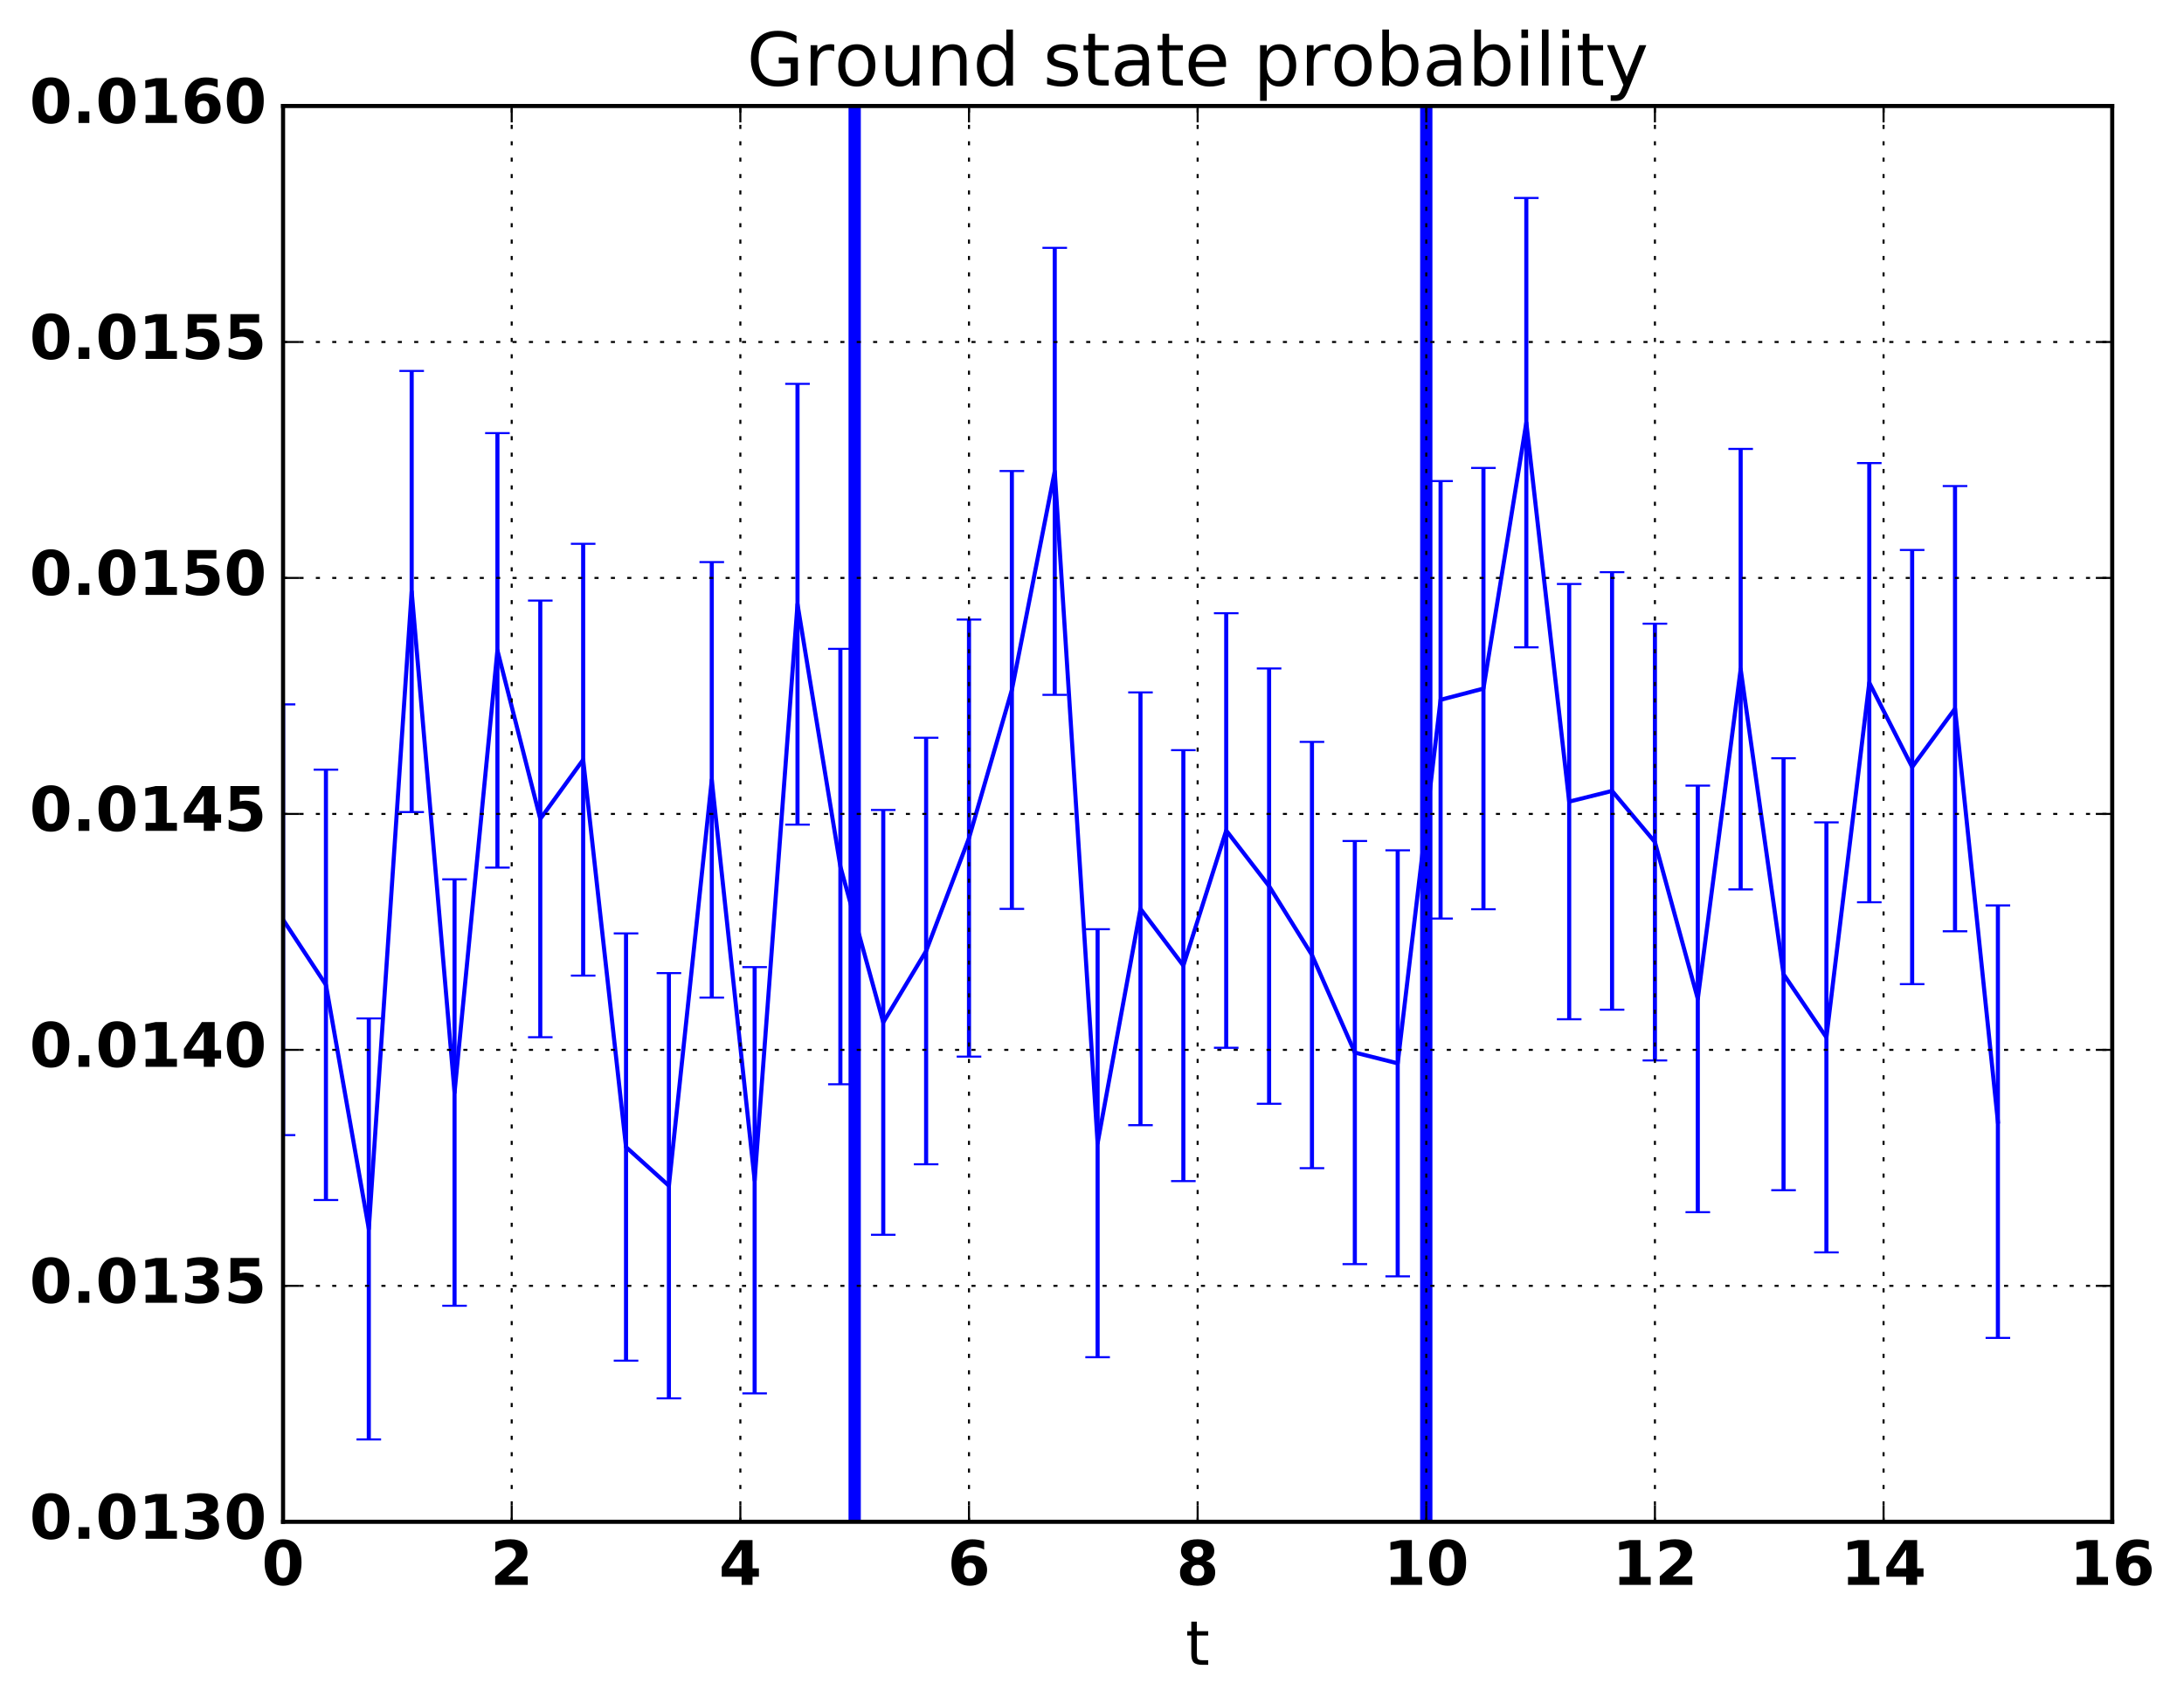 <?xml version="1.0" encoding="utf-8" standalone="no"?>
<!DOCTYPE svg PUBLIC "-//W3C//DTD SVG 1.1//EN"
  "http://www.w3.org/Graphics/SVG/1.1/DTD/svg11.dtd">
<!-- Created with matplotlib (http://matplotlib.org/) -->
<svg height="416pt" version="1.1" viewBox="0 0 533 416" width="533pt" xmlns="http://www.w3.org/2000/svg" xmlns:xlink="http://www.w3.org/1999/xlink">
 <defs>
  <style type="text/css">
*{stroke-linecap:butt;stroke-linejoin:round;stroke-miterlimit:100000;}
  </style>
 </defs>
 <g id="figure_1">
  <g id="patch_1">
   <path d="M 0 416.712 
L 533.118 416.712 
L 533.118 0 
L 0 0 
z
" style="fill:none;"/>
  </g>
  <g id="axes_1">
   <g id="patch_2">
    <path d="M 69.081 371.477 
L 515.481 371.477 
L 515.481 25.877 
L 69.081 25.877 
z
" style="fill:none;"/>
   </g>
   <g id="LineCollection_1">
    <path clip-path="url(#p676314d7bf)" d="M 69.081 277.076 
L 69.081 171.939 
" style="fill:none;stroke:#0000ff;"/>
    <path clip-path="url(#p676314d7bf)" d="M 79.544 292.934 
L 79.544 187.876 
" style="fill:none;stroke:#0000ff;"/>
    <path clip-path="url(#p676314d7bf)" d="M 90.006 351.368 
L 90.006 248.598 
" style="fill:none;stroke:#0000ff;"/>
    <path clip-path="url(#p676314d7bf)" d="M 100.469 198.23 
L 100.469 90.547 
" style="fill:none;stroke:#0000ff;"/>
    <path clip-path="url(#p676314d7bf)" d="M 110.931 318.741 
L 110.931 214.651 
" style="fill:none;stroke:#0000ff;"/>
    <path clip-path="url(#p676314d7bf)" d="M 121.394 211.787 
L 121.394 105.726 
" style="fill:none;stroke:#0000ff;"/>
    <path clip-path="url(#p676314d7bf)" d="M 131.856 253.194 
L 131.856 146.606 
" style="fill:none;stroke:#0000ff;"/>
    <path clip-path="url(#p676314d7bf)" d="M 142.319 238.149 
L 142.319 132.75 
" style="fill:none;stroke:#0000ff;"/>
    <path clip-path="url(#p676314d7bf)" d="M 152.781 332.147 
L 152.781 227.849 
" style="fill:none;stroke:#0000ff;"/>
    <path clip-path="url(#p676314d7bf)" d="M 163.244 341.341 
L 163.244 237.546 
" style="fill:none;stroke:#0000ff;"/>
    <path clip-path="url(#p676314d7bf)" d="M 173.706 243.52 
L 173.706 137.204 
" style="fill:none;stroke:#0000ff;"/>
    <path clip-path="url(#p676314d7bf)" d="M 184.169 340.132 
L 184.169 236.078 
" style="fill:none;stroke:#0000ff;"/>
    <path clip-path="url(#p676314d7bf)" d="M 194.631 201.294 
L 194.631 93.697 
" style="fill:none;stroke:#0000ff;"/>
    <path clip-path="url(#p676314d7bf)" d="M 205.094 264.675 
L 205.094 158.384 
" style="fill:none;stroke:#0000ff;"/>
    <path clip-path="url(#p676314d7bf)" d="M 215.556 301.421 
L 215.556 197.713 
" style="fill:none;stroke:#0000ff;"/>
    <path clip-path="url(#p676314d7bf)" d="M 226.019 284.203 
L 226.019 180.089 
" style="fill:none;stroke:#0000ff;"/>
    <path clip-path="url(#p676314d7bf)" d="M 236.481 257.917 
L 236.481 151.239 
" style="fill:none;stroke:#0000ff;"/>
    <path clip-path="url(#p676314d7bf)" d="M 246.944 221.857 
L 246.944 114.974 
" style="fill:none;stroke:#0000ff;"/>
    <path clip-path="url(#p676314d7bf)" d="M 257.406 169.617 
L 257.406 60.494 
" style="fill:none;stroke:#0000ff;"/>
    <path clip-path="url(#p676314d7bf)" d="M 267.869 331.298 
L 267.869 226.825 
" style="fill:none;stroke:#0000ff;"/>
    <path clip-path="url(#p676314d7bf)" d="M 278.331 274.658 
L 278.331 169.023 
" style="fill:none;stroke:#0000ff;"/>
    <path clip-path="url(#p676314d7bf)" d="M 288.794 288.307 
L 288.794 183.115 
" style="fill:none;stroke:#0000ff;"/>
    <path clip-path="url(#p676314d7bf)" d="M 299.256 255.768 
L 299.256 149.688 
" style="fill:none;stroke:#0000ff;"/>
    <path clip-path="url(#p676314d7bf)" d="M 309.719 269.438 
L 309.719 163.173 
" style="fill:none;stroke:#0000ff;"/>
    <path clip-path="url(#p676314d7bf)" d="M 320.181 285.15 
L 320.181 181.098 
" style="fill:none;stroke:#0000ff;"/>
    <path clip-path="url(#p676314d7bf)" d="M 330.644 308.578 
L 330.644 205.285 
" style="fill:none;stroke:#0000ff;"/>
    <path clip-path="url(#p676314d7bf)" d="M 341.106 311.56 
L 341.106 207.565 
" style="fill:none;stroke:#0000ff;"/>
    <path clip-path="url(#p676314d7bf)" d="M 351.569 224.218 
L 351.569 117.431 
" style="fill:none;stroke:#0000ff;"/>
    <path clip-path="url(#p676314d7bf)" d="M 362.031 221.944 
L 362.031 114.227 
" style="fill:none;stroke:#0000ff;"/>
    <path clip-path="url(#p676314d7bf)" d="M 372.494 158.019 
L 372.494 48.325 
" style="fill:none;stroke:#0000ff;"/>
    <path clip-path="url(#p676314d7bf)" d="M 382.956 248.805 
L 382.956 142.552 
" style="fill:none;stroke:#0000ff;"/>
    <path clip-path="url(#p676314d7bf)" d="M 393.419 246.467 
L 393.419 139.667 
" style="fill:none;stroke:#0000ff;"/>
    <path clip-path="url(#p676314d7bf)" d="M 403.881 258.863 
L 403.881 152.247 
" style="fill:none;stroke:#0000ff;"/>
    <path clip-path="url(#p676314d7bf)" d="M 414.344 295.9 
L 414.344 191.774 
" style="fill:none;stroke:#0000ff;"/>
    <path clip-path="url(#p676314d7bf)" d="M 424.806 217.109 
L 424.806 109.586 
" style="fill:none;stroke:#0000ff;"/>
    <path clip-path="url(#p676314d7bf)" d="M 435.269 290.535 
L 435.269 185.089 
" style="fill:none;stroke:#0000ff;"/>
    <path clip-path="url(#p676314d7bf)" d="M 445.731 305.706 
L 445.731 200.748 
" style="fill:none;stroke:#0000ff;"/>
    <path clip-path="url(#p676314d7bf)" d="M 456.194 220.248 
L 456.194 113.039 
" style="fill:none;stroke:#0000ff;"/>
    <path clip-path="url(#p676314d7bf)" d="M 466.656 240.232 
L 466.656 134.258 
" style="fill:none;stroke:#0000ff;"/>
    <path clip-path="url(#p676314d7bf)" d="M 477.119 227.328 
L 477.119 118.64 
" style="fill:none;stroke:#0000ff;"/>
    <path clip-path="url(#p676314d7bf)" d="M 487.581 326.586 
L 487.581 221.017 
" style="fill:none;stroke:#0000ff;"/>
   </g>
   <g id="line2d_1">
    <defs>
     <path d="M 3 0 
L -3 -0 
" id="m0e92904c89" style="stroke:#0000ff;stroke-width:0.5;"/>
    </defs>
    <g clip-path="url(#p676314d7bf)">
     <use style="fill:#0000ff;stroke:#0000ff;stroke-width:0.5;" x="69.081" xlink:href="#m0e92904c89" y="277.076"/>
     <use style="fill:#0000ff;stroke:#0000ff;stroke-width:0.5;" x="79.544" xlink:href="#m0e92904c89" y="292.934"/>
     <use style="fill:#0000ff;stroke:#0000ff;stroke-width:0.5;" x="90.006" xlink:href="#m0e92904c89" y="351.368"/>
     <use style="fill:#0000ff;stroke:#0000ff;stroke-width:0.5;" x="100.469" xlink:href="#m0e92904c89" y="198.23"/>
     <use style="fill:#0000ff;stroke:#0000ff;stroke-width:0.5;" x="110.931" xlink:href="#m0e92904c89" y="318.741"/>
     <use style="fill:#0000ff;stroke:#0000ff;stroke-width:0.5;" x="121.394" xlink:href="#m0e92904c89" y="211.787"/>
     <use style="fill:#0000ff;stroke:#0000ff;stroke-width:0.5;" x="131.856" xlink:href="#m0e92904c89" y="253.194"/>
     <use style="fill:#0000ff;stroke:#0000ff;stroke-width:0.5;" x="142.319" xlink:href="#m0e92904c89" y="238.149"/>
     <use style="fill:#0000ff;stroke:#0000ff;stroke-width:0.5;" x="152.781" xlink:href="#m0e92904c89" y="332.147"/>
     <use style="fill:#0000ff;stroke:#0000ff;stroke-width:0.5;" x="163.244" xlink:href="#m0e92904c89" y="341.341"/>
     <use style="fill:#0000ff;stroke:#0000ff;stroke-width:0.5;" x="173.706" xlink:href="#m0e92904c89" y="243.52"/>
     <use style="fill:#0000ff;stroke:#0000ff;stroke-width:0.5;" x="184.169" xlink:href="#m0e92904c89" y="340.132"/>
     <use style="fill:#0000ff;stroke:#0000ff;stroke-width:0.5;" x="194.631" xlink:href="#m0e92904c89" y="201.294"/>
     <use style="fill:#0000ff;stroke:#0000ff;stroke-width:0.5;" x="205.094" xlink:href="#m0e92904c89" y="264.675"/>
     <use style="fill:#0000ff;stroke:#0000ff;stroke-width:0.5;" x="215.556" xlink:href="#m0e92904c89" y="301.421"/>
     <use style="fill:#0000ff;stroke:#0000ff;stroke-width:0.5;" x="226.019" xlink:href="#m0e92904c89" y="284.203"/>
     <use style="fill:#0000ff;stroke:#0000ff;stroke-width:0.5;" x="236.481" xlink:href="#m0e92904c89" y="257.917"/>
     <use style="fill:#0000ff;stroke:#0000ff;stroke-width:0.5;" x="246.944" xlink:href="#m0e92904c89" y="221.857"/>
     <use style="fill:#0000ff;stroke:#0000ff;stroke-width:0.5;" x="257.406" xlink:href="#m0e92904c89" y="169.617"/>
     <use style="fill:#0000ff;stroke:#0000ff;stroke-width:0.5;" x="267.869" xlink:href="#m0e92904c89" y="331.298"/>
     <use style="fill:#0000ff;stroke:#0000ff;stroke-width:0.5;" x="278.331" xlink:href="#m0e92904c89" y="274.658"/>
     <use style="fill:#0000ff;stroke:#0000ff;stroke-width:0.5;" x="288.794" xlink:href="#m0e92904c89" y="288.307"/>
     <use style="fill:#0000ff;stroke:#0000ff;stroke-width:0.5;" x="299.256" xlink:href="#m0e92904c89" y="255.768"/>
     <use style="fill:#0000ff;stroke:#0000ff;stroke-width:0.5;" x="309.719" xlink:href="#m0e92904c89" y="269.438"/>
     <use style="fill:#0000ff;stroke:#0000ff;stroke-width:0.5;" x="320.181" xlink:href="#m0e92904c89" y="285.15"/>
     <use style="fill:#0000ff;stroke:#0000ff;stroke-width:0.5;" x="330.644" xlink:href="#m0e92904c89" y="308.578"/>
     <use style="fill:#0000ff;stroke:#0000ff;stroke-width:0.5;" x="341.106" xlink:href="#m0e92904c89" y="311.56"/>
     <use style="fill:#0000ff;stroke:#0000ff;stroke-width:0.5;" x="351.569" xlink:href="#m0e92904c89" y="224.218"/>
     <use style="fill:#0000ff;stroke:#0000ff;stroke-width:0.5;" x="362.031" xlink:href="#m0e92904c89" y="221.944"/>
     <use style="fill:#0000ff;stroke:#0000ff;stroke-width:0.5;" x="372.494" xlink:href="#m0e92904c89" y="158.019"/>
     <use style="fill:#0000ff;stroke:#0000ff;stroke-width:0.5;" x="382.956" xlink:href="#m0e92904c89" y="248.805"/>
     <use style="fill:#0000ff;stroke:#0000ff;stroke-width:0.5;" x="393.419" xlink:href="#m0e92904c89" y="246.467"/>
     <use style="fill:#0000ff;stroke:#0000ff;stroke-width:0.5;" x="403.881" xlink:href="#m0e92904c89" y="258.863"/>
     <use style="fill:#0000ff;stroke:#0000ff;stroke-width:0.5;" x="414.344" xlink:href="#m0e92904c89" y="295.9"/>
     <use style="fill:#0000ff;stroke:#0000ff;stroke-width:0.5;" x="424.806" xlink:href="#m0e92904c89" y="217.109"/>
     <use style="fill:#0000ff;stroke:#0000ff;stroke-width:0.5;" x="435.269" xlink:href="#m0e92904c89" y="290.535"/>
     <use style="fill:#0000ff;stroke:#0000ff;stroke-width:0.5;" x="445.731" xlink:href="#m0e92904c89" y="305.706"/>
     <use style="fill:#0000ff;stroke:#0000ff;stroke-width:0.5;" x="456.194" xlink:href="#m0e92904c89" y="220.248"/>
     <use style="fill:#0000ff;stroke:#0000ff;stroke-width:0.5;" x="466.656" xlink:href="#m0e92904c89" y="240.232"/>
     <use style="fill:#0000ff;stroke:#0000ff;stroke-width:0.5;" x="477.119" xlink:href="#m0e92904c89" y="227.328"/>
     <use style="fill:#0000ff;stroke:#0000ff;stroke-width:0.5;" x="487.581" xlink:href="#m0e92904c89" y="326.586"/>
    </g>
   </g>
   <g id="line2d_2">
    <g clip-path="url(#p676314d7bf)">
     <use style="fill:#0000ff;stroke:#0000ff;stroke-width:0.5;" x="69.081" xlink:href="#m0e92904c89" y="171.939"/>
     <use style="fill:#0000ff;stroke:#0000ff;stroke-width:0.5;" x="79.544" xlink:href="#m0e92904c89" y="187.876"/>
     <use style="fill:#0000ff;stroke:#0000ff;stroke-width:0.5;" x="90.006" xlink:href="#m0e92904c89" y="248.598"/>
     <use style="fill:#0000ff;stroke:#0000ff;stroke-width:0.5;" x="100.469" xlink:href="#m0e92904c89" y="90.547"/>
     <use style="fill:#0000ff;stroke:#0000ff;stroke-width:0.5;" x="110.931" xlink:href="#m0e92904c89" y="214.651"/>
     <use style="fill:#0000ff;stroke:#0000ff;stroke-width:0.5;" x="121.394" xlink:href="#m0e92904c89" y="105.726"/>
     <use style="fill:#0000ff;stroke:#0000ff;stroke-width:0.5;" x="131.856" xlink:href="#m0e92904c89" y="146.606"/>
     <use style="fill:#0000ff;stroke:#0000ff;stroke-width:0.5;" x="142.319" xlink:href="#m0e92904c89" y="132.75"/>
     <use style="fill:#0000ff;stroke:#0000ff;stroke-width:0.5;" x="152.781" xlink:href="#m0e92904c89" y="227.849"/>
     <use style="fill:#0000ff;stroke:#0000ff;stroke-width:0.5;" x="163.244" xlink:href="#m0e92904c89" y="237.546"/>
     <use style="fill:#0000ff;stroke:#0000ff;stroke-width:0.5;" x="173.706" xlink:href="#m0e92904c89" y="137.204"/>
     <use style="fill:#0000ff;stroke:#0000ff;stroke-width:0.5;" x="184.169" xlink:href="#m0e92904c89" y="236.078"/>
     <use style="fill:#0000ff;stroke:#0000ff;stroke-width:0.5;" x="194.631" xlink:href="#m0e92904c89" y="93.697"/>
     <use style="fill:#0000ff;stroke:#0000ff;stroke-width:0.5;" x="205.094" xlink:href="#m0e92904c89" y="158.384"/>
     <use style="fill:#0000ff;stroke:#0000ff;stroke-width:0.5;" x="215.556" xlink:href="#m0e92904c89" y="197.713"/>
     <use style="fill:#0000ff;stroke:#0000ff;stroke-width:0.5;" x="226.019" xlink:href="#m0e92904c89" y="180.089"/>
     <use style="fill:#0000ff;stroke:#0000ff;stroke-width:0.5;" x="236.481" xlink:href="#m0e92904c89" y="151.239"/>
     <use style="fill:#0000ff;stroke:#0000ff;stroke-width:0.5;" x="246.944" xlink:href="#m0e92904c89" y="114.974"/>
     <use style="fill:#0000ff;stroke:#0000ff;stroke-width:0.5;" x="257.406" xlink:href="#m0e92904c89" y="60.494"/>
     <use style="fill:#0000ff;stroke:#0000ff;stroke-width:0.5;" x="267.869" xlink:href="#m0e92904c89" y="226.825"/>
     <use style="fill:#0000ff;stroke:#0000ff;stroke-width:0.5;" x="278.331" xlink:href="#m0e92904c89" y="169.023"/>
     <use style="fill:#0000ff;stroke:#0000ff;stroke-width:0.5;" x="288.794" xlink:href="#m0e92904c89" y="183.115"/>
     <use style="fill:#0000ff;stroke:#0000ff;stroke-width:0.5;" x="299.256" xlink:href="#m0e92904c89" y="149.688"/>
     <use style="fill:#0000ff;stroke:#0000ff;stroke-width:0.5;" x="309.719" xlink:href="#m0e92904c89" y="163.173"/>
     <use style="fill:#0000ff;stroke:#0000ff;stroke-width:0.5;" x="320.181" xlink:href="#m0e92904c89" y="181.098"/>
     <use style="fill:#0000ff;stroke:#0000ff;stroke-width:0.5;" x="330.644" xlink:href="#m0e92904c89" y="205.285"/>
     <use style="fill:#0000ff;stroke:#0000ff;stroke-width:0.5;" x="341.106" xlink:href="#m0e92904c89" y="207.565"/>
     <use style="fill:#0000ff;stroke:#0000ff;stroke-width:0.5;" x="351.569" xlink:href="#m0e92904c89" y="117.431"/>
     <use style="fill:#0000ff;stroke:#0000ff;stroke-width:0.5;" x="362.031" xlink:href="#m0e92904c89" y="114.227"/>
     <use style="fill:#0000ff;stroke:#0000ff;stroke-width:0.5;" x="372.494" xlink:href="#m0e92904c89" y="48.325"/>
     <use style="fill:#0000ff;stroke:#0000ff;stroke-width:0.5;" x="382.956" xlink:href="#m0e92904c89" y="142.552"/>
     <use style="fill:#0000ff;stroke:#0000ff;stroke-width:0.5;" x="393.419" xlink:href="#m0e92904c89" y="139.667"/>
     <use style="fill:#0000ff;stroke:#0000ff;stroke-width:0.5;" x="403.881" xlink:href="#m0e92904c89" y="152.247"/>
     <use style="fill:#0000ff;stroke:#0000ff;stroke-width:0.5;" x="414.344" xlink:href="#m0e92904c89" y="191.774"/>
     <use style="fill:#0000ff;stroke:#0000ff;stroke-width:0.5;" x="424.806" xlink:href="#m0e92904c89" y="109.586"/>
     <use style="fill:#0000ff;stroke:#0000ff;stroke-width:0.5;" x="435.269" xlink:href="#m0e92904c89" y="185.089"/>
     <use style="fill:#0000ff;stroke:#0000ff;stroke-width:0.5;" x="445.731" xlink:href="#m0e92904c89" y="200.748"/>
     <use style="fill:#0000ff;stroke:#0000ff;stroke-width:0.5;" x="456.194" xlink:href="#m0e92904c89" y="113.039"/>
     <use style="fill:#0000ff;stroke:#0000ff;stroke-width:0.5;" x="466.656" xlink:href="#m0e92904c89" y="134.258"/>
     <use style="fill:#0000ff;stroke:#0000ff;stroke-width:0.5;" x="477.119" xlink:href="#m0e92904c89" y="118.64"/>
     <use style="fill:#0000ff;stroke:#0000ff;stroke-width:0.5;" x="487.581" xlink:href="#m0e92904c89" y="221.017"/>
    </g>
   </g>
   <g id="line2d_3">
    <path clip-path="url(#p676314d7bf)" d="M 69.081 224.508 
L 79.544 240.405 
L 90.006 299.983 
L 100.469 144.388 
L 110.931 266.696 
L 121.394 158.756 
L 131.856 199.9 
L 142.319 185.449 
L 152.781 279.998 
L 163.244 289.443 
L 173.706 190.362 
L 184.169 288.105 
L 194.631 147.496 
L 205.094 211.529 
L 215.556 249.567 
L 226.019 232.146 
L 236.481 204.578 
L 246.944 168.416 
L 257.406 115.056 
L 267.869 279.061 
L 278.331 221.841 
L 288.794 235.711 
L 299.256 202.728 
L 309.719 216.306 
L 320.181 233.124 
L 330.644 256.932 
L 341.106 259.563 
L 351.569 170.824 
L 362.031 168.085 
L 372.494 103.172 
L 382.956 195.679 
L 393.419 193.067 
L 403.881 205.555 
L 414.344 243.837 
L 424.806 163.347 
L 435.269 237.812 
L 445.731 253.227 
L 456.194 166.644 
L 466.656 187.245 
L 477.119 172.984 
L 487.581 273.801 
" style="fill:none;stroke:#0000ff;stroke-linecap:square;"/>
   </g>
   <g id="line2d_4">
    <path clip-path="url(#p676314d7bf)" d="M 208.581 371.477 
L 208.581 25.877 
" style="fill:none;stroke:#0000ff;stroke-linecap:square;stroke-width:3.0;"/>
   </g>
   <g id="line2d_5">
    <path clip-path="url(#p676314d7bf)" d="M 348.081 371.477 
L 348.081 25.877 
" style="fill:none;stroke:#0000ff;stroke-linecap:square;stroke-width:3.0;"/>
   </g>
   <g id="patch_3">
    <path d="M 69.081 371.477 
L 515.481 371.477 
" style="fill:none;stroke:#000000;stroke-linecap:square;stroke-linejoin:miter;"/>
   </g>
   <g id="patch_4">
    <path d="M 69.081 371.477 
L 69.081 25.877 
" style="fill:none;stroke:#000000;stroke-linecap:square;stroke-linejoin:miter;"/>
   </g>
   <g id="patch_5">
    <path d="M 69.081 25.877 
L 515.481 25.877 
" style="fill:none;stroke:#000000;stroke-linecap:square;stroke-linejoin:miter;"/>
   </g>
   <g id="patch_6">
    <path d="M 515.481 371.477 
L 515.481 25.877 
" style="fill:none;stroke:#000000;stroke-linecap:square;stroke-linejoin:miter;"/>
   </g>
   <g id="matplotlib.axis_1">
    <g id="xtick_1">
     <g id="line2d_6">
      <path clip-path="url(#p676314d7bf)" d="M 69.081 371.477 
L 69.081 25.877 
" style="fill:none;stroke:#000000;stroke-dasharray:1,3;stroke-dashoffset:0.0;stroke-width:0.5;"/>
     </g>
     <g id="line2d_7">
      <defs>
       <path d="M 0 0 
L 0 -4 
" id="m10e21d2b28" style="stroke:#000000;stroke-width:0.5;"/>
      </defs>
      <g>
       <use style="stroke:#000000;stroke-width:0.5;" x="69.081" xlink:href="#m10e21d2b28" y="371.477"/>
      </g>
     </g>
     <g id="line2d_8">
      <defs>
       <path d="M 0 0 
L 0 4 
" id="maa35d8b058" style="stroke:#000000;stroke-width:0.5;"/>
      </defs>
      <g>
       <use style="stroke:#000000;stroke-width:0.5;" x="69.081" xlink:href="#maa35d8b058" y="25.877"/>
      </g>
     </g>
     <g id="text_1">
      <!-- 0 -->
      <defs>
       <path d="M 46 36.531 
Q 46 50.203 43.438 55.781 
Q 40.875 61.375 34.812 61.375 
Q 28.766 61.375 26.172 55.781 
Q 23.578 50.203 23.578 36.531 
Q 23.578 22.703 26.172 17.031 
Q 28.766 11.375 34.812 11.375 
Q 40.828 11.375 43.406 17.031 
Q 46 22.703 46 36.531 
M 64.797 36.375 
Q 64.797 18.266 56.984 8.422 
Q 49.172 -1.422 34.812 -1.422 
Q 20.406 -1.422 12.594 8.422 
Q 4.781 18.266 4.781 36.375 
Q 4.781 54.547 12.594 64.375 
Q 20.406 74.219 34.812 74.219 
Q 49.172 74.219 56.984 64.375 
Q 64.797 54.547 64.797 36.375 
" id="BitstreamVeraSans-Bold-30"/>
      </defs>
      <g transform="translate(63.863 386.875)scale(0.15 -0.15)">
       <use xlink:href="#BitstreamVeraSans-Bold-30"/>
      </g>
     </g>
    </g>
    <g id="xtick_2">
     <g id="line2d_9">
      <path clip-path="url(#p676314d7bf)" d="M 124.881 371.477 
L 124.881 25.877 
" style="fill:none;stroke:#000000;stroke-dasharray:1,3;stroke-dashoffset:0.0;stroke-width:0.5;"/>
     </g>
     <g id="line2d_10">
      <g>
       <use style="stroke:#000000;stroke-width:0.5;" x="124.881" xlink:href="#m10e21d2b28" y="371.477"/>
      </g>
     </g>
     <g id="line2d_11">
      <g>
       <use style="stroke:#000000;stroke-width:0.5;" x="124.881" xlink:href="#maa35d8b058" y="25.877"/>
      </g>
     </g>
     <g id="text_2">
      <!-- 2 -->
      <defs>
       <path d="M 28.812 13.812 
L 60.891 13.812 
L 60.891 0 
L 7.906 0 
L 7.906 13.812 
L 34.516 37.312 
Q 38.094 40.531 39.797 43.609 
Q 41.5 46.688 41.5 50 
Q 41.5 55.125 38.062 58.25 
Q 34.625 61.375 28.906 61.375 
Q 24.516 61.375 19.281 59.5 
Q 14.062 57.625 8.109 53.906 
L 8.109 69.922 
Q 14.453 72.016 20.656 73.109 
Q 26.859 74.219 32.812 74.219 
Q 45.906 74.219 53.156 68.453 
Q 60.406 62.703 60.406 52.391 
Q 60.406 46.438 57.328 41.281 
Q 54.25 36.141 44.391 27.484 
z
" id="BitstreamVeraSans-Bold-32"/>
      </defs>
      <g transform="translate(119.663 386.875)scale(0.15 -0.15)">
       <use xlink:href="#BitstreamVeraSans-Bold-32"/>
      </g>
     </g>
    </g>
    <g id="xtick_3">
     <g id="line2d_12">
      <path clip-path="url(#p676314d7bf)" d="M 180.681 371.477 
L 180.681 25.877 
" style="fill:none;stroke:#000000;stroke-dasharray:1,3;stroke-dashoffset:0.0;stroke-width:0.5;"/>
     </g>
     <g id="line2d_13">
      <g>
       <use style="stroke:#000000;stroke-width:0.5;" x="180.681" xlink:href="#m10e21d2b28" y="371.477"/>
      </g>
     </g>
     <g id="line2d_14">
      <g>
       <use style="stroke:#000000;stroke-width:0.5;" x="180.681" xlink:href="#maa35d8b058" y="25.877"/>
      </g>
     </g>
     <g id="text_3">
      <!-- 4 -->
      <defs>
       <path d="M 36.812 57.422 
L 16.219 26.906 
L 36.812 26.906 
z
M 33.688 72.906 
L 54.594 72.906 
L 54.594 26.906 
L 64.984 26.906 
L 64.984 13.281 
L 54.594 13.281 
L 54.594 0 
L 36.812 0 
L 36.812 13.281 
L 4.5 13.281 
L 4.5 29.391 
z
" id="BitstreamVeraSans-Bold-34"/>
      </defs>
      <g transform="translate(175.463 386.875)scale(0.15 -0.15)">
       <use xlink:href="#BitstreamVeraSans-Bold-34"/>
      </g>
     </g>
    </g>
    <g id="xtick_4">
     <g id="line2d_15">
      <path clip-path="url(#p676314d7bf)" d="M 236.481 371.477 
L 236.481 25.877 
" style="fill:none;stroke:#000000;stroke-dasharray:1,3;stroke-dashoffset:0.0;stroke-width:0.5;"/>
     </g>
     <g id="line2d_16">
      <g>
       <use style="stroke:#000000;stroke-width:0.5;" x="236.481" xlink:href="#m10e21d2b28" y="371.477"/>
      </g>
     </g>
     <g id="line2d_17">
      <g>
       <use style="stroke:#000000;stroke-width:0.5;" x="236.481" xlink:href="#maa35d8b058" y="25.877"/>
      </g>
     </g>
     <g id="text_4">
      <!-- 6 -->
      <defs>
       <path d="M 36.188 35.984 
Q 31.25 35.984 28.781 32.781 
Q 26.312 29.594 26.312 23.188 
Q 26.312 16.797 28.781 13.594 
Q 31.25 10.406 36.188 10.406 
Q 41.156 10.406 43.625 13.594 
Q 46.094 16.797 46.094 23.188 
Q 46.094 29.594 43.625 32.781 
Q 41.156 35.984 36.188 35.984 
M 59.422 71 
L 59.422 57.516 
Q 54.781 59.719 50.672 60.766 
Q 46.578 61.812 42.672 61.812 
Q 34.281 61.812 29.594 57.141 
Q 24.906 52.484 24.125 43.312 
Q 27.344 45.703 31.094 46.891 
Q 34.859 48.094 39.312 48.094 
Q 50.484 48.094 57.344 41.547 
Q 64.203 35.016 64.203 24.422 
Q 64.203 12.703 56.531 5.641 
Q 48.875 -1.422 35.984 -1.422 
Q 21.781 -1.422 13.984 8.172 
Q 6.203 17.781 6.203 35.406 
Q 6.203 53.469 15.312 63.797 
Q 24.422 74.125 40.281 74.125 
Q 45.312 74.125 50.047 73.344 
Q 54.781 72.562 59.422 71 
" id="BitstreamVeraSans-Bold-36"/>
      </defs>
      <g transform="translate(231.263 386.875)scale(0.15 -0.15)">
       <use xlink:href="#BitstreamVeraSans-Bold-36"/>
      </g>
     </g>
    </g>
    <g id="xtick_5">
     <g id="line2d_18">
      <path clip-path="url(#p676314d7bf)" d="M 292.281 371.477 
L 292.281 25.877 
" style="fill:none;stroke:#000000;stroke-dasharray:1,3;stroke-dashoffset:0.0;stroke-width:0.5;"/>
     </g>
     <g id="line2d_19">
      <g>
       <use style="stroke:#000000;stroke-width:0.5;" x="292.281" xlink:href="#m10e21d2b28" y="371.477"/>
      </g>
     </g>
     <g id="line2d_20">
      <g>
       <use style="stroke:#000000;stroke-width:0.5;" x="292.281" xlink:href="#maa35d8b058" y="25.877"/>
      </g>
     </g>
     <g id="text_5">
      <!-- 8 -->
      <defs>
       <path d="M 34.812 32.625 
Q 29.547 32.625 26.703 29.734 
Q 23.875 26.859 23.875 21.484 
Q 23.875 16.109 26.703 13.25 
Q 29.547 10.406 34.812 10.406 
Q 40.047 10.406 42.828 13.25 
Q 45.609 16.109 45.609 21.484 
Q 45.609 26.906 42.828 29.766 
Q 40.047 32.625 34.812 32.625 
M 21.094 38.812 
Q 14.453 40.828 11.078 44.969 
Q 7.719 49.125 7.719 55.328 
Q 7.719 64.547 14.594 69.375 
Q 21.484 74.219 34.812 74.219 
Q 48.047 74.219 54.922 69.406 
Q 61.812 64.594 61.812 55.328 
Q 61.812 49.125 58.422 44.969 
Q 55.031 40.828 48.391 38.812 
Q 55.812 36.766 59.594 32.156 
Q 63.375 27.547 63.375 20.516 
Q 63.375 9.672 56.172 4.125 
Q 48.969 -1.422 34.812 -1.422 
Q 20.609 -1.422 13.359 4.125 
Q 6.109 9.672 6.109 20.516 
Q 6.109 27.547 9.891 32.156 
Q 13.672 36.766 21.094 38.812 
M 25.484 53.422 
Q 25.484 49.078 27.906 46.734 
Q 30.328 44.391 34.812 44.391 
Q 39.203 44.391 41.594 46.734 
Q 44 49.078 44 53.422 
Q 44 57.766 41.594 60.078 
Q 39.203 62.406 34.812 62.406 
Q 30.328 62.406 27.906 60.062 
Q 25.484 57.719 25.484 53.422 
" id="BitstreamVeraSans-Bold-38"/>
      </defs>
      <g transform="translate(287.063 386.875)scale(0.15 -0.15)">
       <use xlink:href="#BitstreamVeraSans-Bold-38"/>
      </g>
     </g>
    </g>
    <g id="xtick_6">
     <g id="line2d_21">
      <path clip-path="url(#p676314d7bf)" d="M 348.081 371.477 
L 348.081 25.877 
" style="fill:none;stroke:#000000;stroke-dasharray:1,3;stroke-dashoffset:0.0;stroke-width:0.5;"/>
     </g>
     <g id="line2d_22">
      <g>
       <use style="stroke:#000000;stroke-width:0.5;" x="348.081" xlink:href="#m10e21d2b28" y="371.477"/>
      </g>
     </g>
     <g id="line2d_23">
      <g>
       <use style="stroke:#000000;stroke-width:0.5;" x="348.081" xlink:href="#maa35d8b058" y="25.877"/>
      </g>
     </g>
     <g id="text_6">
      <!-- 10 -->
      <defs>
       <path d="M 11.719 12.984 
L 28.328 12.984 
L 28.328 60.109 
L 11.281 56.594 
L 11.281 69.391 
L 28.219 72.906 
L 46.094 72.906 
L 46.094 12.984 
L 62.703 12.984 
L 62.703 0 
L 11.719 0 
z
" id="BitstreamVeraSans-Bold-31"/>
      </defs>
      <g transform="translate(337.645 386.875)scale(0.15 -0.15)">
       <use xlink:href="#BitstreamVeraSans-Bold-31"/>
       <use x="69.58" xlink:href="#BitstreamVeraSans-Bold-30"/>
      </g>
     </g>
    </g>
    <g id="xtick_7">
     <g id="line2d_24">
      <path clip-path="url(#p676314d7bf)" d="M 403.881 371.477 
L 403.881 25.877 
" style="fill:none;stroke:#000000;stroke-dasharray:1,3;stroke-dashoffset:0.0;stroke-width:0.5;"/>
     </g>
     <g id="line2d_25">
      <g>
       <use style="stroke:#000000;stroke-width:0.5;" x="403.881" xlink:href="#m10e21d2b28" y="371.477"/>
      </g>
     </g>
     <g id="line2d_26">
      <g>
       <use style="stroke:#000000;stroke-width:0.5;" x="403.881" xlink:href="#maa35d8b058" y="25.877"/>
      </g>
     </g>
     <g id="text_7">
      <!-- 12 -->
      <g transform="translate(393.445 386.875)scale(0.15 -0.15)">
       <use xlink:href="#BitstreamVeraSans-Bold-31"/>
       <use x="69.58" xlink:href="#BitstreamVeraSans-Bold-32"/>
      </g>
     </g>
    </g>
    <g id="xtick_8">
     <g id="line2d_27">
      <path clip-path="url(#p676314d7bf)" d="M 459.681 371.477 
L 459.681 25.877 
" style="fill:none;stroke:#000000;stroke-dasharray:1,3;stroke-dashoffset:0.0;stroke-width:0.5;"/>
     </g>
     <g id="line2d_28">
      <g>
       <use style="stroke:#000000;stroke-width:0.5;" x="459.681" xlink:href="#m10e21d2b28" y="371.477"/>
      </g>
     </g>
     <g id="line2d_29">
      <g>
       <use style="stroke:#000000;stroke-width:0.5;" x="459.681" xlink:href="#maa35d8b058" y="25.877"/>
      </g>
     </g>
     <g id="text_8">
      <!-- 14 -->
      <g transform="translate(449.245 386.875)scale(0.15 -0.15)">
       <use xlink:href="#BitstreamVeraSans-Bold-31"/>
       <use x="69.58" xlink:href="#BitstreamVeraSans-Bold-34"/>
      </g>
     </g>
    </g>
    <g id="xtick_9">
     <g id="line2d_30">
      <path clip-path="url(#p676314d7bf)" d="M 515.481 371.477 
L 515.481 25.877 
" style="fill:none;stroke:#000000;stroke-dasharray:1,3;stroke-dashoffset:0.0;stroke-width:0.5;"/>
     </g>
     <g id="line2d_31">
      <g>
       <use style="stroke:#000000;stroke-width:0.5;" x="515.481" xlink:href="#m10e21d2b28" y="371.477"/>
      </g>
     </g>
     <g id="line2d_32">
      <g>
       <use style="stroke:#000000;stroke-width:0.5;" x="515.481" xlink:href="#maa35d8b058" y="25.877"/>
      </g>
     </g>
     <g id="text_9">
      <!-- 16 -->
      <g transform="translate(505.045 386.875)scale(0.15 -0.15)">
       <use xlink:href="#BitstreamVeraSans-Bold-31"/>
       <use x="69.58" xlink:href="#BitstreamVeraSans-Bold-36"/>
      </g>
     </g>
    </g>
    <g id="text_10">
     <!-- t -->
     <defs>
      <path d="M 18.312 70.219 
L 18.312 54.688 
L 36.812 54.688 
L 36.812 47.703 
L 18.312 47.703 
L 18.312 18.016 
Q 18.312 11.328 20.141 9.422 
Q 21.969 7.516 27.594 7.516 
L 36.812 7.516 
L 36.812 0 
L 27.594 0 
Q 17.188 0 13.234 3.875 
Q 9.281 7.766 9.281 18.016 
L 9.281 47.703 
L 2.688 47.703 
L 2.688 54.688 
L 9.281 54.688 
L 9.281 70.219 
z
" id="BitstreamVeraSans-Roman-74"/>
     </defs>
     <g transform="translate(289.341 406.392)scale(0.15 -0.15)">
      <use xlink:href="#BitstreamVeraSans-Roman-74"/>
     </g>
    </g>
   </g>
   <g id="matplotlib.axis_2">
    <g id="ytick_1">
     <g id="line2d_33">
      <path clip-path="url(#p676314d7bf)" d="M 69.081 371.477 
L 515.481 371.477 
" style="fill:none;stroke:#000000;stroke-dasharray:1,3;stroke-dashoffset:0.0;stroke-width:0.5;"/>
     </g>
     <g id="line2d_34">
      <defs>
       <path d="M 0 0 
L 4 0 
" id="m62c99ea7fb" style="stroke:#000000;stroke-width:0.5;"/>
      </defs>
      <g>
       <use style="stroke:#000000;stroke-width:0.5;" x="69.081" xlink:href="#m62c99ea7fb" y="371.477"/>
      </g>
     </g>
     <g id="line2d_35">
      <defs>
       <path d="M 0 0 
L -4 0 
" id="mb5867040af" style="stroke:#000000;stroke-width:0.5;"/>
      </defs>
      <g>
       <use style="stroke:#000000;stroke-width:0.5;" x="515.481" xlink:href="#mb5867040af" y="371.477"/>
      </g>
     </g>
     <g id="text_11">
      <!-- 0.0130 -->
      <defs>
       <path d="M 10.203 18.891 
L 27.781 18.891 
L 27.781 0 
L 10.203 0 
z
" id="BitstreamVeraSans-Bold-2e"/>
       <path d="M 46.578 39.312 
Q 53.953 37.406 57.781 32.688 
Q 61.625 27.984 61.625 20.703 
Q 61.625 9.859 53.312 4.219 
Q 45.016 -1.422 29.109 -1.422 
Q 23.484 -1.422 17.844 -0.516 
Q 12.203 0.391 6.688 2.203 
L 6.688 16.703 
Q 11.969 14.062 17.156 12.719 
Q 22.359 11.375 27.391 11.375 
Q 34.859 11.375 38.844 13.953 
Q 42.828 16.547 42.828 21.391 
Q 42.828 26.375 38.75 28.938 
Q 34.672 31.5 26.703 31.5 
L 19.188 31.5 
L 19.188 43.609 
L 27.094 43.609 
Q 34.188 43.609 37.641 45.828 
Q 41.109 48.047 41.109 52.594 
Q 41.109 56.781 37.734 59.078 
Q 34.375 61.375 28.219 61.375 
Q 23.688 61.375 19.047 60.344 
Q 14.406 59.328 9.812 57.328 
L 9.812 71.094 
Q 15.375 72.656 20.844 73.438 
Q 26.312 74.219 31.594 74.219 
Q 45.797 74.219 52.844 69.547 
Q 59.906 64.891 59.906 55.516 
Q 59.906 49.125 56.531 45.047 
Q 53.172 40.969 46.578 39.312 
" id="BitstreamVeraSans-Bold-33"/>
      </defs>
      <g transform="translate(7.2 375.616)scale(0.15 -0.15)">
       <use xlink:href="#BitstreamVeraSans-Bold-30"/>
       <use x="69.58" xlink:href="#BitstreamVeraSans-Bold-2e"/>
       <use x="107.568" xlink:href="#BitstreamVeraSans-Bold-30"/>
       <use x="177.148" xlink:href="#BitstreamVeraSans-Bold-31"/>
       <use x="246.729" xlink:href="#BitstreamVeraSans-Bold-33"/>
       <use x="316.309" xlink:href="#BitstreamVeraSans-Bold-30"/>
      </g>
     </g>
    </g>
    <g id="ytick_2">
     <g id="line2d_36">
      <path clip-path="url(#p676314d7bf)" d="M 69.081 313.877 
L 515.481 313.877 
" style="fill:none;stroke:#000000;stroke-dasharray:1,3;stroke-dashoffset:0.0;stroke-width:0.5;"/>
     </g>
     <g id="line2d_37">
      <g>
       <use style="stroke:#000000;stroke-width:0.5;" x="69.081" xlink:href="#m62c99ea7fb" y="313.877"/>
      </g>
     </g>
     <g id="line2d_38">
      <g>
       <use style="stroke:#000000;stroke-width:0.5;" x="515.481" xlink:href="#mb5867040af" y="313.877"/>
      </g>
     </g>
     <g id="text_12">
      <!-- 0.0135 -->
      <defs>
       <path d="M 10.594 72.906 
L 57.328 72.906 
L 57.328 59.078 
L 25.594 59.078 
L 25.594 47.797 
Q 27.734 48.391 29.906 48.703 
Q 32.078 49.031 34.422 49.031 
Q 47.75 49.031 55.172 42.359 
Q 62.594 35.688 62.594 23.781 
Q 62.594 11.969 54.516 5.266 
Q 46.438 -1.422 32.078 -1.422 
Q 25.875 -1.422 19.797 -0.219 
Q 13.719 0.984 7.719 3.422 
L 7.719 18.219 
Q 13.672 14.797 19.016 13.078 
Q 24.359 11.375 29.109 11.375 
Q 35.938 11.375 39.859 14.719 
Q 43.797 18.062 43.797 23.781 
Q 43.797 29.547 39.859 32.859 
Q 35.938 36.188 29.109 36.188 
Q 25.047 36.188 20.453 35.125 
Q 15.875 34.078 10.594 31.891 
z
" id="BitstreamVeraSans-Bold-35"/>
      </defs>
      <g transform="translate(7.2 318.016)scale(0.15 -0.15)">
       <use xlink:href="#BitstreamVeraSans-Bold-30"/>
       <use x="69.58" xlink:href="#BitstreamVeraSans-Bold-2e"/>
       <use x="107.568" xlink:href="#BitstreamVeraSans-Bold-30"/>
       <use x="177.148" xlink:href="#BitstreamVeraSans-Bold-31"/>
       <use x="246.729" xlink:href="#BitstreamVeraSans-Bold-33"/>
       <use x="316.309" xlink:href="#BitstreamVeraSans-Bold-35"/>
      </g>
     </g>
    </g>
    <g id="ytick_3">
     <g id="line2d_39">
      <path clip-path="url(#p676314d7bf)" d="M 69.081 256.277 
L 515.481 256.277 
" style="fill:none;stroke:#000000;stroke-dasharray:1,3;stroke-dashoffset:0.0;stroke-width:0.5;"/>
     </g>
     <g id="line2d_40">
      <g>
       <use style="stroke:#000000;stroke-width:0.5;" x="69.081" xlink:href="#m62c99ea7fb" y="256.277"/>
      </g>
     </g>
     <g id="line2d_41">
      <g>
       <use style="stroke:#000000;stroke-width:0.5;" x="515.481" xlink:href="#mb5867040af" y="256.277"/>
      </g>
     </g>
     <g id="text_13">
      <!-- 0.0140 -->
      <g transform="translate(7.2 260.416)scale(0.15 -0.15)">
       <use xlink:href="#BitstreamVeraSans-Bold-30"/>
       <use x="69.58" xlink:href="#BitstreamVeraSans-Bold-2e"/>
       <use x="107.568" xlink:href="#BitstreamVeraSans-Bold-30"/>
       <use x="177.148" xlink:href="#BitstreamVeraSans-Bold-31"/>
       <use x="246.729" xlink:href="#BitstreamVeraSans-Bold-34"/>
       <use x="316.309" xlink:href="#BitstreamVeraSans-Bold-30"/>
      </g>
     </g>
    </g>
    <g id="ytick_4">
     <g id="line2d_42">
      <path clip-path="url(#p676314d7bf)" d="M 69.081 198.677 
L 515.481 198.677 
" style="fill:none;stroke:#000000;stroke-dasharray:1,3;stroke-dashoffset:0.0;stroke-width:0.5;"/>
     </g>
     <g id="line2d_43">
      <g>
       <use style="stroke:#000000;stroke-width:0.5;" x="69.081" xlink:href="#m62c99ea7fb" y="198.677"/>
      </g>
     </g>
     <g id="line2d_44">
      <g>
       <use style="stroke:#000000;stroke-width:0.5;" x="515.481" xlink:href="#mb5867040af" y="198.677"/>
      </g>
     </g>
     <g id="text_14">
      <!-- 0.0145 -->
      <g transform="translate(7.2 202.816)scale(0.15 -0.15)">
       <use xlink:href="#BitstreamVeraSans-Bold-30"/>
       <use x="69.58" xlink:href="#BitstreamVeraSans-Bold-2e"/>
       <use x="107.568" xlink:href="#BitstreamVeraSans-Bold-30"/>
       <use x="177.148" xlink:href="#BitstreamVeraSans-Bold-31"/>
       <use x="246.729" xlink:href="#BitstreamVeraSans-Bold-34"/>
       <use x="316.309" xlink:href="#BitstreamVeraSans-Bold-35"/>
      </g>
     </g>
    </g>
    <g id="ytick_5">
     <g id="line2d_45">
      <path clip-path="url(#p676314d7bf)" d="M 69.081 141.077 
L 515.481 141.077 
" style="fill:none;stroke:#000000;stroke-dasharray:1,3;stroke-dashoffset:0.0;stroke-width:0.5;"/>
     </g>
     <g id="line2d_46">
      <g>
       <use style="stroke:#000000;stroke-width:0.5;" x="69.081" xlink:href="#m62c99ea7fb" y="141.077"/>
      </g>
     </g>
     <g id="line2d_47">
      <g>
       <use style="stroke:#000000;stroke-width:0.5;" x="515.481" xlink:href="#mb5867040af" y="141.077"/>
      </g>
     </g>
     <g id="text_15">
      <!-- 0.0150 -->
      <g transform="translate(7.2 145.216)scale(0.15 -0.15)">
       <use xlink:href="#BitstreamVeraSans-Bold-30"/>
       <use x="69.58" xlink:href="#BitstreamVeraSans-Bold-2e"/>
       <use x="107.568" xlink:href="#BitstreamVeraSans-Bold-30"/>
       <use x="177.148" xlink:href="#BitstreamVeraSans-Bold-31"/>
       <use x="246.729" xlink:href="#BitstreamVeraSans-Bold-35"/>
       <use x="316.309" xlink:href="#BitstreamVeraSans-Bold-30"/>
      </g>
     </g>
    </g>
    <g id="ytick_6">
     <g id="line2d_48">
      <path clip-path="url(#p676314d7bf)" d="M 69.081 83.477 
L 515.481 83.477 
" style="fill:none;stroke:#000000;stroke-dasharray:1,3;stroke-dashoffset:0.0;stroke-width:0.5;"/>
     </g>
     <g id="line2d_49">
      <g>
       <use style="stroke:#000000;stroke-width:0.5;" x="69.081" xlink:href="#m62c99ea7fb" y="83.477"/>
      </g>
     </g>
     <g id="line2d_50">
      <g>
       <use style="stroke:#000000;stroke-width:0.5;" x="515.481" xlink:href="#mb5867040af" y="83.477"/>
      </g>
     </g>
     <g id="text_16">
      <!-- 0.0155 -->
      <g transform="translate(7.2 87.616)scale(0.15 -0.15)">
       <use xlink:href="#BitstreamVeraSans-Bold-30"/>
       <use x="69.58" xlink:href="#BitstreamVeraSans-Bold-2e"/>
       <use x="107.568" xlink:href="#BitstreamVeraSans-Bold-30"/>
       <use x="177.148" xlink:href="#BitstreamVeraSans-Bold-31"/>
       <use x="246.729" xlink:href="#BitstreamVeraSans-Bold-35"/>
       <use x="316.309" xlink:href="#BitstreamVeraSans-Bold-35"/>
      </g>
     </g>
    </g>
    <g id="ytick_7">
     <g id="line2d_51">
      <path clip-path="url(#p676314d7bf)" d="M 69.081 25.877 
L 515.481 25.877 
" style="fill:none;stroke:#000000;stroke-dasharray:1,3;stroke-dashoffset:0.0;stroke-width:0.5;"/>
     </g>
     <g id="line2d_52">
      <g>
       <use style="stroke:#000000;stroke-width:0.5;" x="69.081" xlink:href="#m62c99ea7fb" y="25.877"/>
      </g>
     </g>
     <g id="line2d_53">
      <g>
       <use style="stroke:#000000;stroke-width:0.5;" x="515.481" xlink:href="#mb5867040af" y="25.877"/>
      </g>
     </g>
     <g id="text_17">
      <!-- 0.0160 -->
      <g transform="translate(7.2 30.016)scale(0.15 -0.15)">
       <use xlink:href="#BitstreamVeraSans-Bold-30"/>
       <use x="69.58" xlink:href="#BitstreamVeraSans-Bold-2e"/>
       <use x="107.568" xlink:href="#BitstreamVeraSans-Bold-30"/>
       <use x="177.148" xlink:href="#BitstreamVeraSans-Bold-31"/>
       <use x="246.729" xlink:href="#BitstreamVeraSans-Bold-36"/>
       <use x="316.309" xlink:href="#BitstreamVeraSans-Bold-30"/>
      </g>
     </g>
    </g>
   </g>
   <g id="text_18">
    <!-- Ground state probability -->
    <defs>
     <path d="M 59.516 10.406 
L 59.516 29.984 
L 43.406 29.984 
L 43.406 38.094 
L 69.281 38.094 
L 69.281 6.781 
Q 63.578 2.734 56.688 0.656 
Q 49.812 -1.422 42 -1.422 
Q 24.906 -1.422 15.25 8.562 
Q 5.609 18.562 5.609 36.375 
Q 5.609 54.25 15.25 64.234 
Q 24.906 74.219 42 74.219 
Q 49.125 74.219 55.547 72.453 
Q 61.969 70.703 67.391 67.281 
L 67.391 56.781 
Q 61.922 61.422 55.766 63.766 
Q 49.609 66.109 42.828 66.109 
Q 29.438 66.109 22.719 58.641 
Q 16.016 51.172 16.016 36.375 
Q 16.016 21.625 22.719 14.156 
Q 29.438 6.688 42.828 6.688 
Q 48.047 6.688 52.141 7.594 
Q 56.25 8.5 59.516 10.406 
" id="BitstreamVeraSans-Roman-47"/>
     <path d="M 56.203 29.594 
L 56.203 25.203 
L 14.891 25.203 
Q 15.484 15.922 20.484 11.062 
Q 25.484 6.203 34.422 6.203 
Q 39.594 6.203 44.453 7.469 
Q 49.312 8.734 54.109 11.281 
L 54.109 2.781 
Q 49.266 0.734 44.188 -0.344 
Q 39.109 -1.422 33.891 -1.422 
Q 20.797 -1.422 13.156 6.188 
Q 5.516 13.812 5.516 26.812 
Q 5.516 40.234 12.766 48.109 
Q 20.016 56 32.328 56 
Q 43.359 56 49.781 48.891 
Q 56.203 41.797 56.203 29.594 
M 47.219 32.234 
Q 47.125 39.594 43.094 43.984 
Q 39.062 48.391 32.422 48.391 
Q 24.906 48.391 20.391 44.141 
Q 15.875 39.891 15.188 32.172 
z
" id="BitstreamVeraSans-Roman-65"/>
     <path d="M 30.609 48.391 
Q 23.391 48.391 19.188 42.75 
Q 14.984 37.109 14.984 27.297 
Q 14.984 17.484 19.156 11.844 
Q 23.344 6.203 30.609 6.203 
Q 37.797 6.203 41.984 11.859 
Q 46.188 17.531 46.188 27.297 
Q 46.188 37.016 41.984 42.703 
Q 37.797 48.391 30.609 48.391 
M 30.609 56 
Q 42.328 56 49.016 48.375 
Q 55.719 40.766 55.719 27.297 
Q 55.719 13.875 49.016 6.219 
Q 42.328 -1.422 30.609 -1.422 
Q 18.844 -1.422 12.172 6.219 
Q 5.516 13.875 5.516 27.297 
Q 5.516 40.766 12.172 48.375 
Q 18.844 56 30.609 56 
" id="BitstreamVeraSans-Roman-6f"/>
     <path d="M 54.891 33.016 
L 54.891 0 
L 45.906 0 
L 45.906 32.719 
Q 45.906 40.484 42.875 44.328 
Q 39.844 48.188 33.797 48.188 
Q 26.516 48.188 22.312 43.547 
Q 18.109 38.922 18.109 30.906 
L 18.109 0 
L 9.078 0 
L 9.078 54.688 
L 18.109 54.688 
L 18.109 46.188 
Q 21.344 51.125 25.703 53.562 
Q 30.078 56 35.797 56 
Q 45.219 56 50.047 50.172 
Q 54.891 44.344 54.891 33.016 
" id="BitstreamVeraSans-Roman-6e"/>
     <path d="M 48.688 27.297 
Q 48.688 37.203 44.609 42.844 
Q 40.531 48.484 33.406 48.484 
Q 26.266 48.484 22.188 42.844 
Q 18.109 37.203 18.109 27.297 
Q 18.109 17.391 22.188 11.75 
Q 26.266 6.109 33.406 6.109 
Q 40.531 6.109 44.609 11.75 
Q 48.688 17.391 48.688 27.297 
M 18.109 46.391 
Q 20.953 51.266 25.266 53.625 
Q 29.594 56 35.594 56 
Q 45.562 56 51.781 48.094 
Q 58.016 40.188 58.016 27.297 
Q 58.016 14.406 51.781 6.484 
Q 45.562 -1.422 35.594 -1.422 
Q 29.594 -1.422 25.266 0.953 
Q 20.953 3.328 18.109 8.203 
L 18.109 0 
L 9.078 0 
L 9.078 75.984 
L 18.109 75.984 
z
" id="BitstreamVeraSans-Roman-62"/>
     <path d="M 45.406 46.391 
L 45.406 75.984 
L 54.391 75.984 
L 54.391 0 
L 45.406 0 
L 45.406 8.203 
Q 42.578 3.328 38.25 0.953 
Q 33.938 -1.422 27.875 -1.422 
Q 17.969 -1.422 11.734 6.484 
Q 5.516 14.406 5.516 27.297 
Q 5.516 40.188 11.734 48.094 
Q 17.969 56 27.875 56 
Q 33.938 56 38.25 53.625 
Q 42.578 51.266 45.406 46.391 
M 14.797 27.297 
Q 14.797 17.391 18.875 11.75 
Q 22.953 6.109 30.078 6.109 
Q 37.203 6.109 41.297 11.75 
Q 45.406 17.391 45.406 27.297 
Q 45.406 37.203 41.297 42.844 
Q 37.203 48.484 30.078 48.484 
Q 22.953 48.484 18.875 42.844 
Q 14.797 37.203 14.797 27.297 
" id="BitstreamVeraSans-Roman-64"/>
     <path d="M 44.281 53.078 
L 44.281 44.578 
Q 40.484 46.531 36.375 47.5 
Q 32.281 48.484 27.875 48.484 
Q 21.188 48.484 17.844 46.438 
Q 14.5 44.391 14.5 40.281 
Q 14.5 37.156 16.891 35.375 
Q 19.281 33.594 26.516 31.984 
L 29.594 31.297 
Q 39.156 29.25 43.188 25.516 
Q 47.219 21.781 47.219 15.094 
Q 47.219 7.469 41.188 3.016 
Q 35.156 -1.422 24.609 -1.422 
Q 20.219 -1.422 15.453 -0.562 
Q 10.688 0.297 5.422 2 
L 5.422 11.281 
Q 10.406 8.688 15.234 7.391 
Q 20.062 6.109 24.812 6.109 
Q 31.156 6.109 34.562 8.281 
Q 37.984 10.453 37.984 14.406 
Q 37.984 18.062 35.516 20.016 
Q 33.062 21.969 24.703 23.781 
L 21.578 24.516 
Q 13.234 26.266 9.516 29.906 
Q 5.812 33.547 5.812 39.891 
Q 5.812 47.609 11.281 51.797 
Q 16.75 56 26.812 56 
Q 31.781 56 36.172 55.266 
Q 40.578 54.547 44.281 53.078 
" id="BitstreamVeraSans-Roman-73"/>
     <path id="BitstreamVeraSans-Roman-20"/>
     <path d="M 9.422 75.984 
L 18.406 75.984 
L 18.406 0 
L 9.422 0 
z
" id="BitstreamVeraSans-Roman-6c"/>
     <path d="M 8.5 21.578 
L 8.5 54.688 
L 17.484 54.688 
L 17.484 21.922 
Q 17.484 14.156 20.5 10.266 
Q 23.531 6.391 29.594 6.391 
Q 36.859 6.391 41.078 11.031 
Q 45.312 15.672 45.312 23.688 
L 45.312 54.688 
L 54.297 54.688 
L 54.297 0 
L 45.312 0 
L 45.312 8.406 
Q 42.047 3.422 37.719 1 
Q 33.406 -1.422 27.688 -1.422 
Q 18.266 -1.422 13.375 4.438 
Q 8.5 10.297 8.5 21.578 
" id="BitstreamVeraSans-Roman-75"/>
     <path d="M 18.109 8.203 
L 18.109 -20.797 
L 9.078 -20.797 
L 9.078 54.688 
L 18.109 54.688 
L 18.109 46.391 
Q 20.953 51.266 25.266 53.625 
Q 29.594 56 35.594 56 
Q 45.562 56 51.781 48.094 
Q 58.016 40.188 58.016 27.297 
Q 58.016 14.406 51.781 6.484 
Q 45.562 -1.422 35.594 -1.422 
Q 29.594 -1.422 25.266 0.953 
Q 20.953 3.328 18.109 8.203 
M 48.688 27.297 
Q 48.688 37.203 44.609 42.844 
Q 40.531 48.484 33.406 48.484 
Q 26.266 48.484 22.188 42.844 
Q 18.109 37.203 18.109 27.297 
Q 18.109 17.391 22.188 11.75 
Q 26.266 6.109 33.406 6.109 
Q 40.531 6.109 44.609 11.75 
Q 48.688 17.391 48.688 27.297 
" id="BitstreamVeraSans-Roman-70"/>
     <path d="M 32.172 -5.078 
Q 28.375 -14.844 24.75 -17.812 
Q 21.141 -20.797 15.094 -20.797 
L 7.906 -20.797 
L 7.906 -13.281 
L 13.188 -13.281 
Q 16.891 -13.281 18.938 -11.516 
Q 21 -9.766 23.484 -3.219 
L 25.094 0.875 
L 2.984 54.688 
L 12.5 54.688 
L 29.594 11.922 
L 46.688 54.688 
L 56.203 54.688 
z
" id="BitstreamVeraSans-Roman-79"/>
     <path d="M 34.281 27.484 
Q 23.391 27.484 19.188 25 
Q 14.984 22.516 14.984 16.5 
Q 14.984 11.719 18.141 8.906 
Q 21.297 6.109 26.703 6.109 
Q 34.188 6.109 38.703 11.406 
Q 43.219 16.703 43.219 25.484 
L 43.219 27.484 
z
M 52.203 31.203 
L 52.203 0 
L 43.219 0 
L 43.219 8.297 
Q 40.141 3.328 35.547 0.953 
Q 30.953 -1.422 24.312 -1.422 
Q 15.922 -1.422 10.953 3.297 
Q 6 8.016 6 15.922 
Q 6 25.141 12.172 29.828 
Q 18.359 34.516 30.609 34.516 
L 43.219 34.516 
L 43.219 35.406 
Q 43.219 41.609 39.141 45 
Q 35.062 48.391 27.688 48.391 
Q 23 48.391 18.547 47.266 
Q 14.109 46.141 10.016 43.891 
L 10.016 52.203 
Q 14.938 54.109 19.578 55.047 
Q 24.219 56 28.609 56 
Q 40.484 56 46.344 49.844 
Q 52.203 43.703 52.203 31.203 
" id="BitstreamVeraSans-Roman-61"/>
     <path d="M 41.109 46.297 
Q 39.594 47.172 37.812 47.578 
Q 36.031 48 33.891 48 
Q 26.266 48 22.188 43.047 
Q 18.109 38.094 18.109 28.812 
L 18.109 0 
L 9.078 0 
L 9.078 54.688 
L 18.109 54.688 
L 18.109 46.188 
Q 20.953 51.172 25.484 53.578 
Q 30.031 56 36.531 56 
Q 37.453 56 38.578 55.875 
Q 39.703 55.766 41.062 55.516 
z
" id="BitstreamVeraSans-Roman-72"/>
     <path d="M 9.422 54.688 
L 18.406 54.688 
L 18.406 0 
L 9.422 0 
z
M 9.422 75.984 
L 18.406 75.984 
L 18.406 64.594 
L 9.422 64.594 
z
" id="BitstreamVeraSans-Roman-69"/>
    </defs>
    <g transform="translate(182.248 20.877)scale(0.18 -0.18)">
     <use xlink:href="#BitstreamVeraSans-Roman-47"/>
     <use x="77.49" xlink:href="#BitstreamVeraSans-Roman-72"/>
     <use x="118.572" xlink:href="#BitstreamVeraSans-Roman-6f"/>
     <use x="179.754" xlink:href="#BitstreamVeraSans-Roman-75"/>
     <use x="243.133" xlink:href="#BitstreamVeraSans-Roman-6e"/>
     <use x="306.512" xlink:href="#BitstreamVeraSans-Roman-64"/>
     <use x="369.988" xlink:href="#BitstreamVeraSans-Roman-20"/>
     <use x="401.775" xlink:href="#BitstreamVeraSans-Roman-73"/>
     <use x="453.875" xlink:href="#BitstreamVeraSans-Roman-74"/>
     <use x="493.084" xlink:href="#BitstreamVeraSans-Roman-61"/>
     <use x="554.363" xlink:href="#BitstreamVeraSans-Roman-74"/>
     <use x="593.572" xlink:href="#BitstreamVeraSans-Roman-65"/>
     <use x="655.096" xlink:href="#BitstreamVeraSans-Roman-20"/>
     <use x="686.883" xlink:href="#BitstreamVeraSans-Roman-70"/>
     <use x="750.359" xlink:href="#BitstreamVeraSans-Roman-72"/>
     <use x="791.441" xlink:href="#BitstreamVeraSans-Roman-6f"/>
     <use x="852.623" xlink:href="#BitstreamVeraSans-Roman-62"/>
     <use x="916.1" xlink:href="#BitstreamVeraSans-Roman-61"/>
     <use x="977.379" xlink:href="#BitstreamVeraSans-Roman-62"/>
     <use x="1040.855" xlink:href="#BitstreamVeraSans-Roman-69"/>
     <use x="1068.639" xlink:href="#BitstreamVeraSans-Roman-6c"/>
     <use x="1096.422" xlink:href="#BitstreamVeraSans-Roman-69"/>
     <use x="1124.205" xlink:href="#BitstreamVeraSans-Roman-74"/>
     <use x="1163.414" xlink:href="#BitstreamVeraSans-Roman-79"/>
    </g>
   </g>
  </g>
 </g>
 <defs>
  <clipPath id="p676314d7bf">
   <rect height="345.6" width="446.4" x="69.081" y="25.877"/>
  </clipPath>
 </defs>
</svg>
